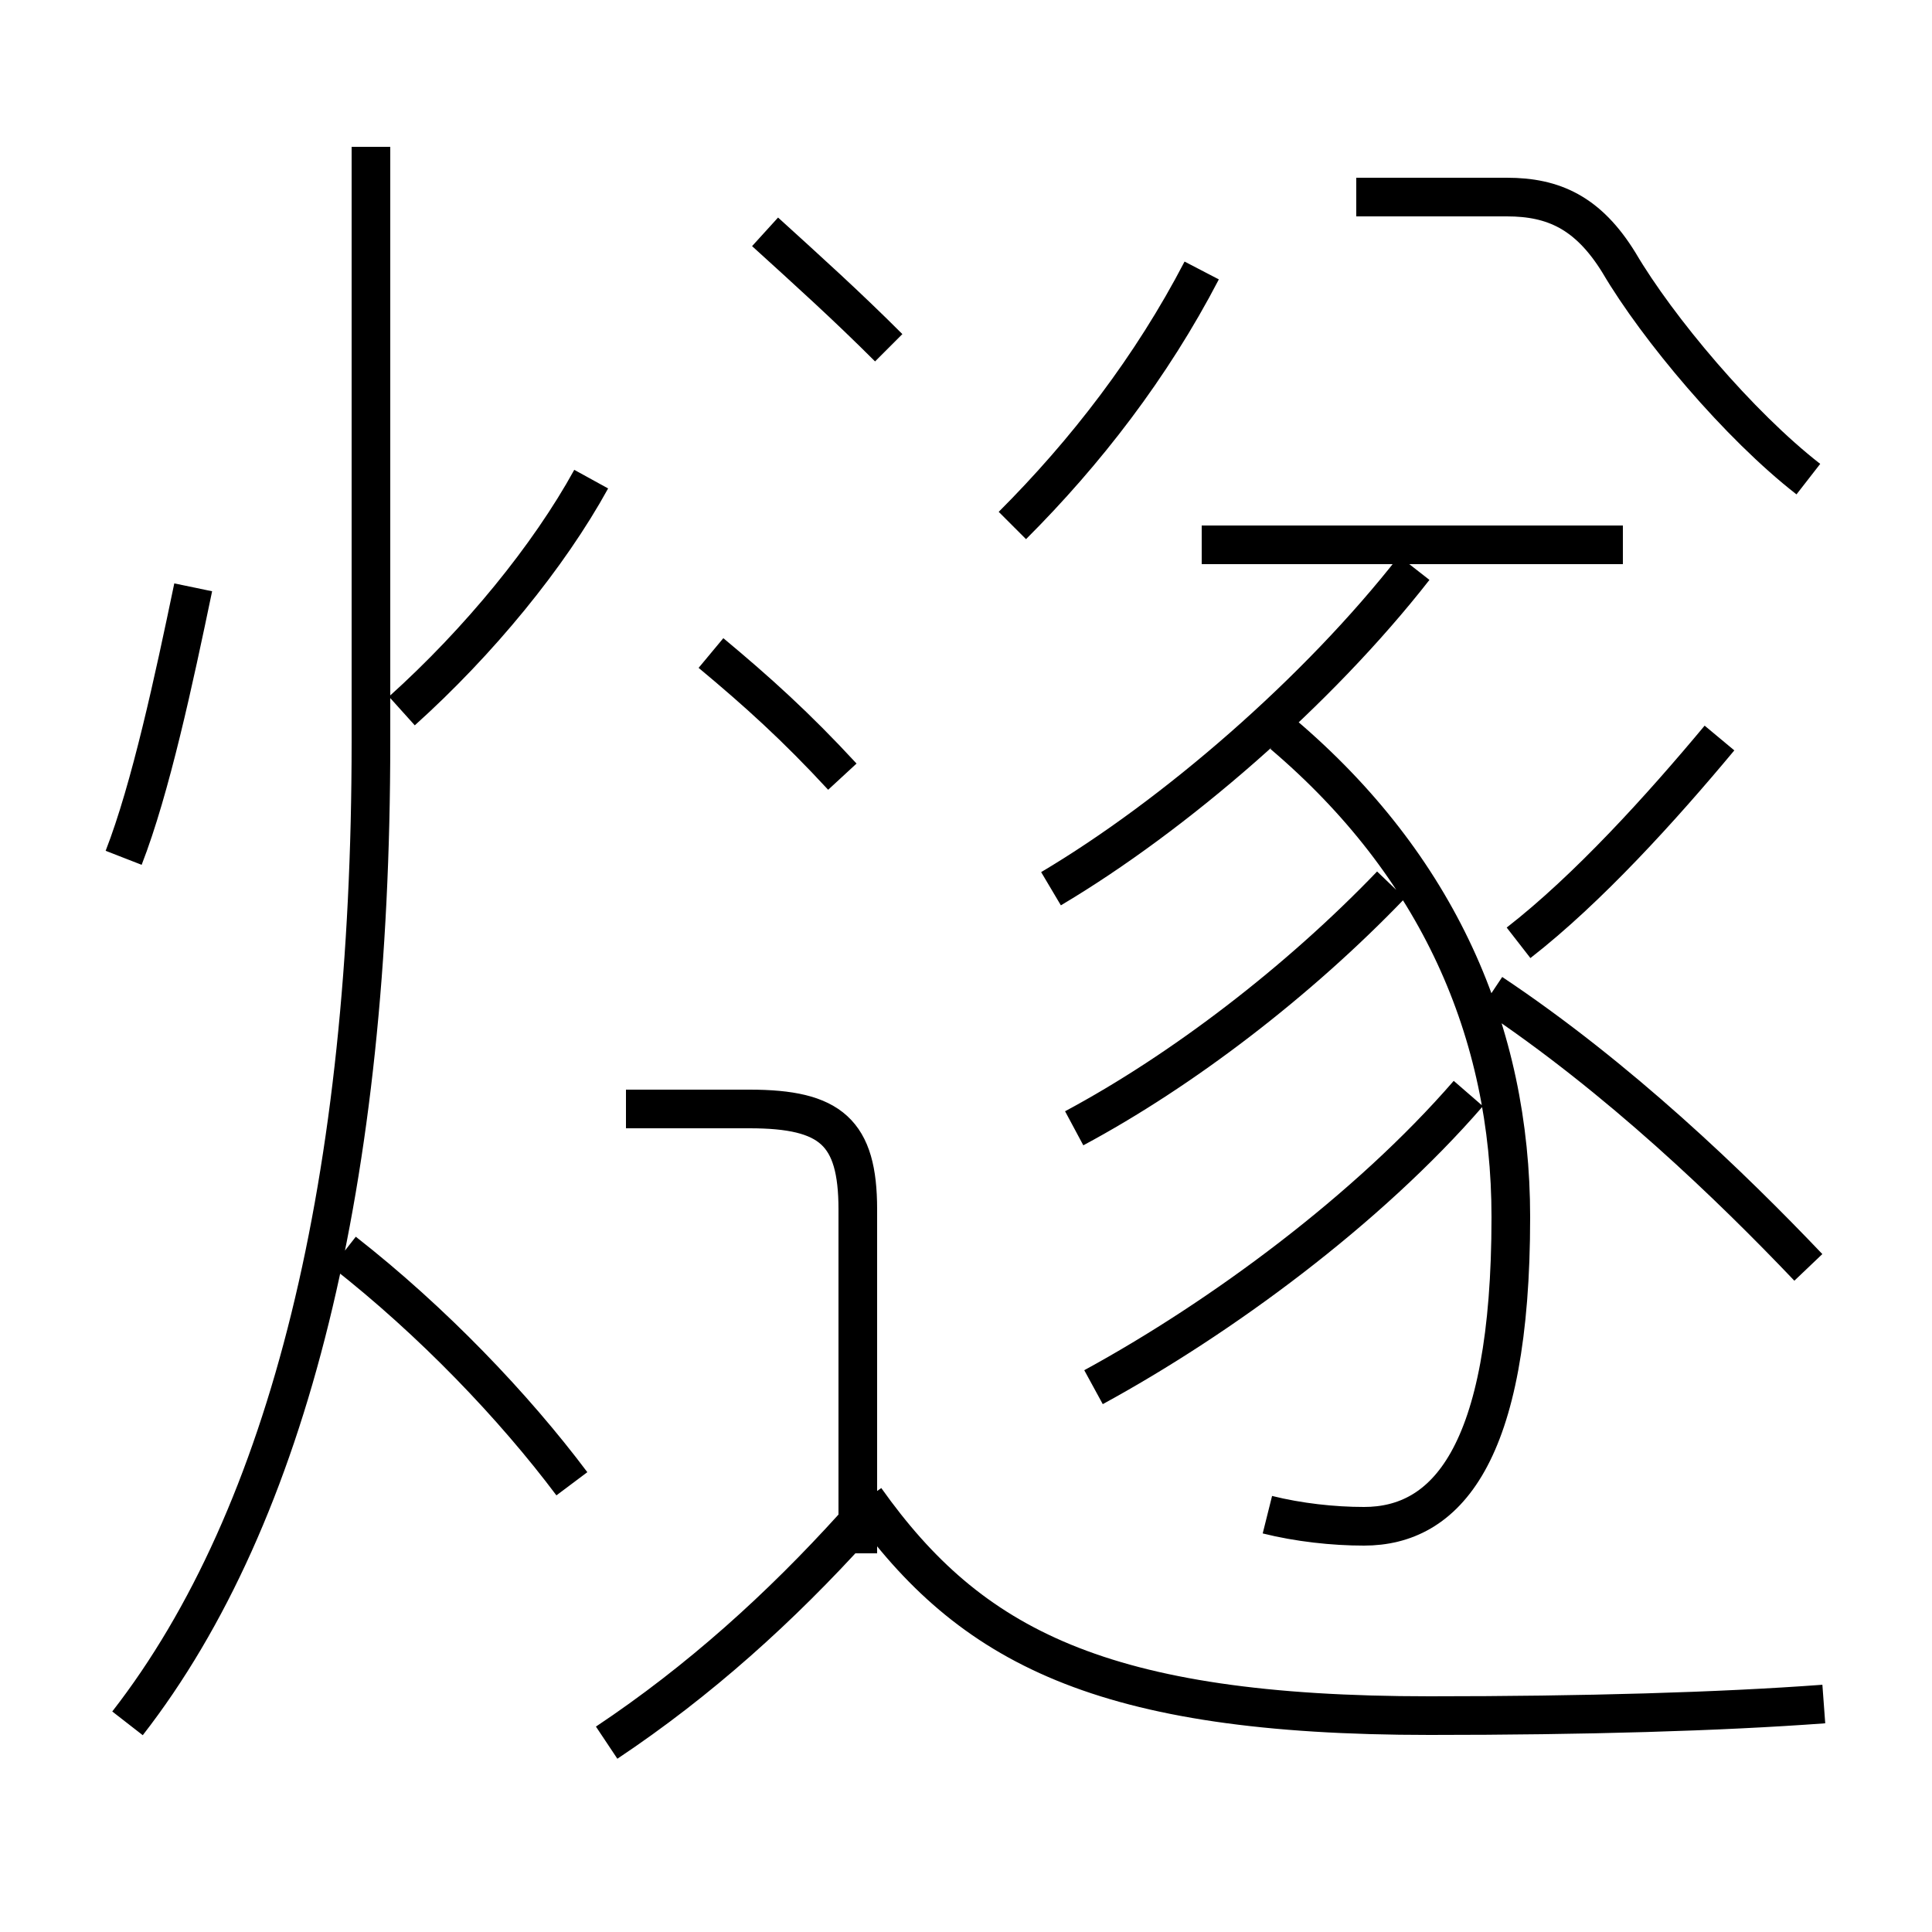 <?xml version='1.0' encoding='utf8'?>
<svg viewBox="0.0 -44.0 50.0 50.0" version="1.1" xmlns="http://www.w3.org/2000/svg">
<rect x="0.0" y="-44.0" width="50.0" height="50.0" fill="#808080" stroke="none"/>
<rect x="-1000" y="-1000" width="2000" height="2000" stroke="white" fill="white"/>
<g style="fill:none; stroke:#000000;  stroke-width:1">
<path d="M 3.2 21.8 C 3.9 23.6 4.5 26.4 5.0 28.8 M 10.4 25.6 C 12.4 27.4 14.2 29.6 15.3 31.6 M 3.3 -0.6 C 7.5 4.8 9.6 13.5 9.6 24.8 L 9.6 40.2 M 14.8 5.6 C 13.3 7.6 11.2 9.8 8.9 11.6 M 26.2 30.4 C 28.1 32.3 29.8 34.5 31.1 37.0 M 46.8 31.6 C 45.0 33.0 42.9 35.5 41.9 37.2 C 41.1 38.5 40.2 38.9 39.0 38.9 L 35.1 38.9 M 42.0 29.9 L 31.1 29.9 M 28.3 8.1 C 31.6 9.9 35.4 12.7 38.0 15.7 M 32.8 4.8 C 33.6 4.6 34.5 4.5 35.3 4.5 C 37.4 4.5 39.1 6.3 39.1 12.5 C 39.1 17.3 37.2 21.6 33.2 25.0 M 27.2 21.0 C 30.4 22.9 34.1 26.1 36.6 29.3 M 27.8 14.8 C 30.6 16.3 33.6 18.6 36.0 21.1 M 39.3 19.6 C 41.1 21.0 43.0 23.1 44.5 24.9 M 46.8 11.2 C 44.8 13.3 41.9 16.1 38.6 18.3 M 23.0 35.0 C 21.9 36.1 20.9 37.0 19.8 38.0 M 21.8 23.9 C 20.6 25.2 19.6 26.1 18.4 27.1 M 22.2 3.8 L 22.2 12.7 C 22.2 14.7 21.5 15.3 19.4 15.3 L 16.2 15.3 M 15.7 -1.1 C 18.1 0.5 20.2 2.4 22.1 4.5 M 47.2 -0.1 C 44.5 -0.3 41.0 -0.4 37.0 -0.4 C 28.5 -0.4 25.1 1.4 22.4 5.2 " transform="scale(1, -1)" />
</g>
</svg>